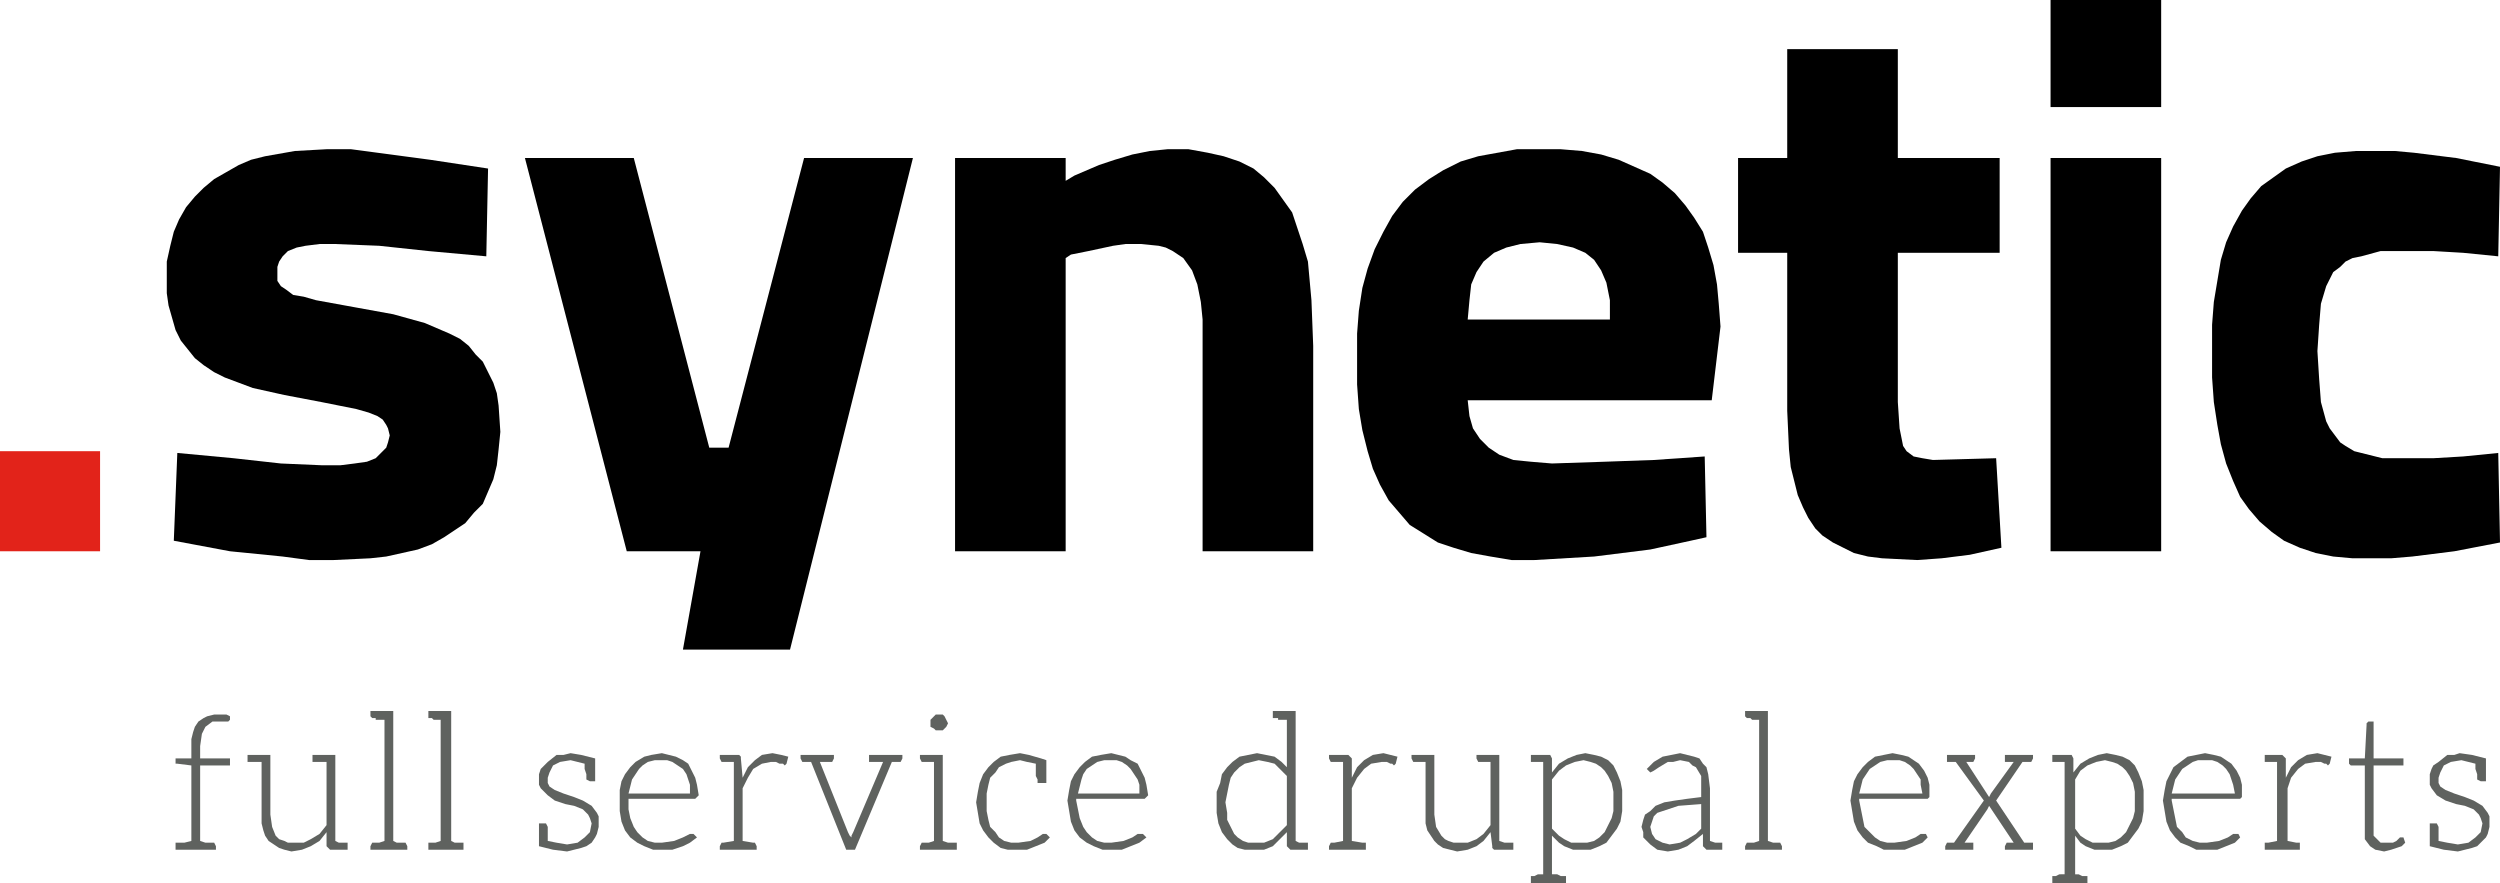 <?xml version="1.0" encoding="utf-8"?>
<!-- Generator: Adobe Illustrator 16.0.0, SVG Export Plug-In . SVG Version: 6.00 Build 0)  -->
<!DOCTYPE svg PUBLIC "-//W3C//DTD SVG 1.1//EN" "http://www.w3.org/Graphics/SVG/1.1/DTD/svg11.dtd">
<svg version="1.1" id="Layer_1" xmlns="http://www.w3.org/2000/svg" xmlns:xlink="http://www.w3.org/1999/xlink" x="0px" y="0px"
	 width="356px" height="125.75px" viewBox="0 0 356 125.75" enable-background="new 0 0 356 125.75" xml:space="preserve">
<g>
	<polygon points="356,23.75 355.75,36.5 355.75,36.5 350.75,36 346.5,35.75 342.75,35.75 342.75,35.75 339,35.75 336.25,36.5 
		335,36.75 334,37.25 333.25,38 332.25,38.75 331.75,39.75 331.25,40.75 330.5,43.25 330.25,46.25 330,50 330,50 330.25,54 
		330.5,57.25 331.25,60 331.75,61 332.5,62 333.25,63 334,63.5 335.25,64.25 336.25,64.5 339.25,65.25 342.75,65.25 342.75,65.25 
		346.5,65.25 350.75,65 355.75,64.5 356,77.25 356,77.25 349.5,78.5 343.5,79.25 340.5,79.5 338,79.5 338,79.5 335,79.5 
		332.25,79.25 329.75,78.75 327.5,78 325.25,77 323.5,75.75 321.75,74.25 320.25,72.5 319,70.75 318,68.5 317,66 316.25,63.25 
		315.75,60.5 315.25,57.25 315,53.75 315,50 315,50 315,46.25 315.25,43 315.75,40 316.25,37 317,34.5 318,32.25 319.25,30 
		320.5,28.25 322,26.5 323.75,25.25 325.5,24 327.75,23 330,22.25 332.5,21.75 335.5,21.5 338.25,21.5 338.25,21.5 341,21.5 
		343.75,21.75 349.75,22.5 356,23.75 356,23.75 	"/>
	<polygon points="69.25,36.5 69.25,36.5 61,35.75 54,35 47.75,34.75 47.75,34.75 45.5,34.75 43.5,35 42.25,35.25 41,35.75 
		40.25,36.5 39.75,37.25 39.5,38 39.5,39.25 39.5,39.25 39.5,40 40,40.75 40.75,41.25 41.75,42 43.25,42.25 45,42.75 50.5,43.75 
		50.5,43.75 56,44.75 60.5,46 62.25,46.75 64,47.5 65.5,48.25 66.75,49.25 67.75,50.5 68.75,51.5 69.5,53 70.25,54.5 70.75,56 
		71,57.75 71.25,61.5 71.25,61.5 71,64 70.75,66.25 70.25,68.25 69.5,70 68.75,71.75 67.5,73 66.25,74.5 64.75,75.5 63.25,76.5 
		61.5,77.5 59.5,78.25 57.25,78.75 55,79.25 52.75,79.5 47.5,79.75 47.5,79.75 44,79.75 40.25,79.25 32.75,78.5 24.75,77 
		25.25,64.5 25.25,64.5 33.25,65.25 40,66 45.75,66.25 45.75,66.25 48.5,66.25 50.5,66 52.25,65.75 53.5,65.25 54.25,64.5 55,63.75 
		55.25,63 55.5,62 55.5,62 55.25,61 55,60.5 54.5,59.75 53.75,59.25 52.5,58.75 50.75,58.25 45.75,57.25 45.75,57.25 40.5,56.25 
		36,55.25 32,53.75 30.5,53 29,52 27.75,51 26.75,49.75 25.75,48.5 25,47 24.5,45.25 24,43.5 23.75,41.75 23.75,39.5 23.75,39.5 
		23.75,37.25 24.25,35 24.75,33 25.5,31.25 26.5,29.5 27.75,28 29,26.75 30.5,25.5 32.25,24.5 34,23.5 35.75,22.75 37.75,22.25 
		42,21.5 46.5,21.25 46.5,21.25 50,21.25 53.75,21.75 61.25,22.75 69.5,24 69.25,36.5 	"/>
	<polygon points="90.25,22.5 101,63.75 103.75,63.75 114.5,22.5 130,22.5 112.5,92.5 97.25,92.5 99.75,78.5 89.25,78.5 74.75,22.5 
		90.25,22.5 	"/>
	<polygon points="136,78.5 136,22.5 151.75,22.5 151.75,25.75 151.75,25.75 153,25 156.5,23.5 158.75,22.75 161.25,22 163.75,21.5 
		166.25,21.25 166.25,21.25 169.25,21.25 172,21.75 174.25,22.25 176.5,23 178.5,24 180,25.25 181.5,26.75 182.75,28.5 184,30.25 
		184.75,32.5 185.5,34.75 186.25,37.25 186.5,40 186.75,42.75 187,49.25 187,78.5 171.25,78.5 171.25,48.75 171.25,48.75 
		171.25,45.5 171,43 170.5,40.5 169.75,38.5 168.5,36.75 167.75,36.25 167,35.75 166,35.25 165,35 162.5,34.75 162.5,34.75 
		160.25,34.75 158.5,35 155,35.75 152.5,36.25 151.75,36.75 151.75,78.5 136,78.5 	"/>
	<path d="M242.75,65L243,76.5l0,0l-2.25,0.5L235,78.25l-8,1l-4.25,0.25l-4.25,0.25l0,0h-3.25l-3-0.5l-2.75-0.5L207,78l-2.25-0.75
		l-2-1.25l-2-1.25l-1.5-1.75l-1.5-1.75L196.5,69l-1-2.25l-0.75-2.5l-0.75-3l-0.5-3l-0.25-3.5v-3.5l0,0V47.5l0.25-3.25L194,41
		l0.75-2.75l1-2.75L197,33l1.25-2.25l1.5-2L201.5,27l2-1.5l2-1.25L208,23l2.5-0.75l2.75-0.5l2.75-0.5h3.25l0,0h3l3,0.25L228,22
		l2.5,0.75l2.25,1l2.25,1l1.75,1.25l1.75,1.5l1.5,1.75l1.25,1.75l1.25,2l0.75,2.25l0.75,2.5l0.5,2.75l0.25,2.75L245,46.5L243.75,57
		H209l0,0l0.25,2.25l0.5,1.75l1,1.5l1.25,1.25l1.5,1l2,0.75l2.5,0.25l3,0.25l0,0l7.5-0.25l7-0.25L242.75,65L242.75,65L242.75,65z
		 M229.25,45.5L229.25,45.5v-2.75l-0.5-2.5L228,38.5l-1-1.5l-1.25-1L224,35.25l-2.25-0.5l-2.5-0.25l0,0l-2.75,0.25l-2,0.5L212.75,36
		l-1.5,1.25l-1,1.5l-0.75,1.75l-0.25,2.25L209,45.5H229.25L229.25,45.5z"/>
	<polygon points="270.25,36 270.25,57.25 270.25,57.25 270.5,61 270.75,62.25 271,63.5 271.5,64.25 272.5,65 273.75,65.25 
		275.25,65.5 275.25,65.5 284.25,65.25 285,78 285,78 280.5,79 276.5,79.5 273,79.75 273,79.75 268,79.5 266,79.25 264,78.75 
		262.5,78 261,77.25 259.5,76.25 258.5,75.25 257.5,73.75 256.75,72.25 256,70.5 255.5,68.5 255,66.5 254.75,64 254.5,58.5 
		254.5,36 247.5,36 247.5,22.5 254.5,22.5 254.5,7 270.25,7 270.25,22.5 284.75,22.5 284.75,36 270.25,36 	"/>
	<path d="M292,0h15.75v15.25H292V0L292,0z M292,22.5h15.75v56H292V22.5L292,22.5z"/>
	<polygon fill="#E2231A" points="0,64.25 14.25,64.25 14.25,78.5 0,78.5 0,64.25 	"/>
	<polygon fill="#5F625F" points="28.5,106.25 28.5,108 32.75,108 32.75,109 28.5,109 28.5,119.75 28.5,119.75 29.25,120 29.25,120 
		30,120 30,120 30.25,120 30.25,120 30.5,120 30.75,120.5 30.75,121 28.5,121 27.25,121 25,121 25,120.5 25,120.5 25,120 25.5,120 
		25.5,120 25.75,120 25.75,120 26.25,120 26.25,120 27.25,119.75 27.25,109 25.25,108.75 25.25,108.75 25,108.75 25,108.5 25,108 
		27.25,108 27.25,106.25 27.25,106.25 27.25,105.25 27.5,104.25 27.5,104.25 27.75,103.5 28.25,102.75 28.25,102.75 29,102.25 
		29.5,102 29.5,102 30.5,101.75 31.25,101.75 31.25,101.75 32.25,101.75 32.25,101.75 32.75,102 32.75,102.5 32.75,102.5 
		32.5,102.75 32.5,102.75 32.25,102.75 32.25,102.75 31.5,102.75 31.5,102.75 30.25,102.75 30.25,102.75 29.25,103.5 29.25,103.5 
		28.75,104.5 28.75,104.5 28.5,106.25 28.5,106.25 	"/>
	<polygon fill="#5F625F" points="49.5,120.5 49.5,121 47.75,121 47,121 47,121 46.75,120.75 46.5,120.5 46.5,118.5 46.5,118.5 
		45.5,119.75 44.25,120.5 44.25,120.5 43,121 41.5,121.25 41.5,121.25 40.5,121 39.75,120.75 39.75,120.75 39,120.25 38.25,119.75 
		38.25,119.75 37.75,119 37.5,118.25 37.5,118.25 37.25,117.25 37.25,116 37.25,108.5 37.25,108.5 36.5,108.5 36.5,108.5 36,108.5 
		36,108.5 36,108.5 36,108.5 35.75,108.5 35.75,108.5 35.25,108.5 35.25,108 35.25,107.5 37.25,107.5 38.5,107.5 38.5,116 38.5,116 
		38.75,117.75 39.25,119 39.25,119 39.75,119.5 40.5,119.75 41,120 42,120 42,120 43.25,120 44.25,119.5 44.25,119.5 45.5,118.75 
		46.5,117.5 46.5,108.5 46.5,108.5 45.75,108.5 45.75,108.5 45.25,108.5 45.25,108.5 45.25,108.5 45.25,108.5 45,108.5 45,108.5 
		44.5,108.5 44.5,108 44.5,107.5 46.5,107.5 47.75,107.5 47.75,119.75 47.75,119.75 48.25,120 48.25,120 48.75,120 48.75,120 
		49,120 49,120 49,120 49,120 49.5,120 49.5,120.5 49.5,120.5 	"/>
	<polygon fill="#5F625F" points="58,120.5 58,121 56,121 54.75,121 52.75,121 52.75,120.5 52.75,120.5 53,120 53.25,120 53.25,120 
		53.5,120 53.5,120 54,120 54,120 54.75,119.75 54.75,102.5 54.75,102.5 54,102.5 54,102.5 53.5,102.5 53.5,102.5 53.5,102.25 
		53.5,102.25 53.25,102.25 53.25,102.25 53,102.25 52.75,102 52.75,101.25 54.75,101.25 56,101.25 56,119.75 56,119.75 56.5,120 
		56.5,120 57,120 57,120 57.25,120 57.25,120 57.25,120 57.25,120 57.75,120 58,120.5 58,120.5 	"/>
	<polygon fill="#5F625F" points="66,120.5 66,121 64.25,121 62.75,121 61,121 61,120.5 61,120.5 61,120 61.5,120 61.5,120 
		61.75,120 61.75,120 62,120 62,120 62.75,119.75 62.75,102.5 62.75,102.5 62.25,102.5 62.25,102.5 61.75,102.5 61.75,102.5 
		61.5,102.25 61.5,102.25 61.5,102.25 61.5,102.25 61,102.25 61,102 61,101.25 62.75,101.25 64.25,101.25 64.25,119.75 
		64.25,119.75 64.75,120 64.75,120 65.25,120 65.25,120 65.5,120 65.5,120 65.5,120 65.5,120 66,120 66,120.5 66,120.5 	"/>
	<polygon fill="#5F625F" points="85.25,117 85.25,117 85.25,117.75 85,118.75 85,118.75 84.75,119.25 84.25,120 84.25,120 
		83.5,120.5 82.75,120.75 82.75,120.75 81.75,121 80.75,121.25 80.75,121.25 78.75,121 76.75,120.5 76.75,117.25 77.25,117.25 
		77.25,117.25 77.75,117.25 78,117.75 78,117.75 78,118 78,118 78,118.75 78,118.75 78,119.75 78,119.75 79.25,120 80.75,120.25 
		80.75,120.25 82.25,120 82.25,120 83.25,119.25 83.25,119.25 84,118.5 84,118.5 84.25,117.25 84.25,117.25 84,116.5 83.75,116 
		83.75,116 83,115.25 83,115.25 81.75,114.75 81.75,114.75 80.5,114.5 80.5,114.5 79,114 79,114 78,113.25 78,113.25 77,112.25 
		77,112.25 76.75,111.75 76.75,111 76.75,111 76.75,110.25 77,109.5 77,109.5 77.5,109 78,108.5 78,108.5 79.25,107.5 79.25,107.5 
		80.25,107.5 81.25,107.25 81.25,107.25 82.75,107.5 84.75,108 84.75,111.25 84,111.25 84,111.25 83.5,111 83.5,110.5 83.5,110.5 
		83.5,110.25 83.5,110.25 83.25,109.5 83.25,109.5 83.25,108.75 83.25,108.75 82.25,108.5 81.25,108.25 81.25,108.25 79.75,108.5 
		79.75,108.5 78.75,109 78.75,109 78.25,110 78.25,110 78,110.75 78,110.75 78,111.5 78.25,112 78.25,112 79,112.5 79,112.5 
		80.25,113 80.25,113 81.75,113.5 81.75,113.5 83,114 83,114 84.25,114.75 84.25,114.75 85,115.75 85,115.75 85.25,116.25 
		85.25,117 85.25,117 	"/>
	<path fill="#5F625F" d="M96.25,107.75L96.25,107.75l1,0.5l0.75,0.5l0,0l0.5,1l0.5,1l0,0l0.25,1l0.25,1.5l0,0l-0.25,0.25l0,0
		L99,113.75h-9.5V114l0,0v1.25l0.25,1.25l0,0l0.5,1.25l0.5,0.75l0,0l0.75,0.75l0.75,0.5l0,0l1,0.25h1l0,0l1.75-0.25l0,0l1.25-0.5
		l0,0l1-0.5l0,0h0.25l0,0h0.25l0.5,0.5l0,0l-1,0.75l0,0l-1,0.5l0,0l-1.5,0.5l0,0h-1.5l0,0H93l-1.25-0.5l0,0l-1-0.5l-1-0.75l0,0
		l-0.75-1L88.5,117l0,0l-0.25-1.5V114l0,0v-1.5l0.25-1.25l0,0l0.5-1l0.75-1l0,0l0.75-0.75l1.25-0.75l0,0l1-0.25l1.5-0.25l0,0l1,0.25
		L96.25,107.75L96.25,107.75L96.25,107.75z M92.25,108.5L92.25,108.5L91.5,109l-0.5,0.5l0,0l-0.5,0.75L90,111l0,0l-0.5,2h8.75l0,0
		v-1.25L98,111l0,0l-0.25-0.75l-0.5-0.75l0,0L96.5,109l-0.75-0.5l0,0L95,108.25h-0.75l0,0h-1L92.25,108.5L92.25,108.5L92.25,108.5z"
		/>
	<polygon fill="#5F625F" points="112.25,107.75 112,108.75 112,108.75 111.75,109 111.75,109 111.5,108.75 111.5,108.75 111,108.75 
		111,108.75 110.5,108.5 110.5,108.5 109.75,108.5 109.75,108.5 108.5,108.75 107.25,109.5 107.25,109.5 106.5,110.75 
		105.75,112.25 105.75,119.75 105.75,119.75 107.25,120 107.25,120 107.5,120 107.75,120.5 107.75,121 105.75,121 104.5,121 
		102.5,121 102.5,120.5 102.5,120.5 102.75,120 103,120 103,120 104.5,119.75 104.5,108.5 104.5,108.5 103,108.5 103,108.5 
		102.75,108.5 102.5,108 102.5,107.5 104.5,107.5 104.5,107.5 105.25,107.5 105.25,107.5 105.5,107.75 105.5,107.75 105.5,108 
		105.75,110.75 105.75,110.75 106.5,109.25 107.5,108.25 107.5,108.25 108.5,107.5 110,107.25 110,107.25 111.25,107.5 
		111.25,107.5 112.25,107.75 112.25,107.75 	"/>
	<polygon fill="#5F625F" points="128.5,107.5 128.5,108 128.5,108 128.25,108.5 128,108.5 128,108.5 127.75,108.5 127.75,108.5 
		127.5,108.5 127.5,108.5 127,108.5 121.75,121 120.5,121 115.5,108.5 115.5,108.5 114.5,108.5 114.5,108.5 114.25,108.5 114,108 
		114,107.5 115,107.5 116,107.5 118.75,107.5 118.75,108 118.75,108 118.5,108.5 118.25,108.5 118.25,108.5 118,108.5 118,108.5 
		117.5,108.5 117.5,108.5 116.75,108.5 120.75,118.5 120.75,118.5 121,119 121,119 121.25,119.25 121.25,119.25 121.25,119.5 
		121.25,119.5 121.25,119 121.25,119 121.5,118.5 125.75,108.5 125.75,108.5 125,108.5 125,108.5 124.5,108.5 124.5,108.5 
		124.5,108.5 124.5,108.5 124.25,108.5 124.25,108.5 123.75,108.5 123.75,108 123.75,107.5 126.5,107.5 127.5,107.5 128.5,107.5 	
		"/>
	<path fill="#5F625F" d="M136.25,120.5v0.5h-2H133h-2v-0.5l0,0l0.25-0.5h0.5l0,0l0,0l0,0h0.5l0,0l0.75-0.25V108.5l0,0h-0.5l0,0H132
		l0,0h-0.25l0,0l0,0l0,0h-0.5L131,108v-0.5h2h1.25v12.25l0,0L135,120l0,0h0.5l0,0l0,0l0,0h0.25l0,0h0.5V120.5L136.25,120.5
		L136.25,120.5z M132.5,103.5L132.5,103.5V103l0,0v-0.5l0,0l0.5-0.5l0,0l0.25-0.25l0,0h0.5l0,0h0.5l0,0l0.25,0.25l0,0l0.25,0.5l0,0
		L135,103l0,0l-0.25,0.5l0,0l-0.25,0.25l0,0l-0.25,0.25l0,0h-0.5l0,0h-0.5l0,0l-0.25-0.25l0,0L132.5,103.5L132.5,103.5L132.5,103.5z
		"/>
	<polygon fill="#5F625F" points="149.5,119.25 149.5,119.25 148.75,120 148.75,120 147.5,120.5 147.5,120.5 146.25,121 146.25,121 
		144.75,121 144.75,121 143.5,121 142.5,120.75 142.5,120.75 141.5,120 140.75,119.25 140.75,119.25 140,118.25 139.5,117.25 
		139.5,117.25 139.25,115.75 139,114.25 139,114.25 139.25,112.75 139.5,111.5 139.5,111.5 140,110.25 140.75,109.25 140.75,109.25 
		141.5,108.5 142.5,107.75 142.5,107.75 143.75,107.5 145.25,107.25 145.25,107.25 146.5,107.5 146.5,107.5 148.25,108 149,108.25 
		149,111.5 148.25,111.5 148.25,111.5 147.75,111.5 147.75,111 147.75,111 147.5,110.5 147.5,110.5 147.5,109.75 147.5,109.75 
		147.5,108.75 147.5,108.75 146.25,108.5 145.25,108.25 145.25,108.25 144,108.5 143.25,108.75 143.25,108.75 142.25,109.25 
		141.75,110 141.75,110 141,110.75 140.75,111.75 140.75,111.75 140.5,113 140.5,114.25 140.5,114.25 140.5,115.5 140.75,116.75 
		140.75,116.75 141,117.75 141.75,118.5 141.75,118.5 142.25,119.25 143,119.75 143,119.75 144,120 145,120 145,120 146.75,119.75 
		146.75,119.75 147.75,119.25 147.75,119.25 148.5,118.75 148.5,118.75 148.75,118.75 148.75,118.75 149,118.75 149.5,119.25 	"/>
	<path fill="#5F625F" d="M160.25,107.75L160.25,107.75l0.75,0.5l1,0.5l0,0l0.5,1l0.5,1l0,0l0.25,1l0.25,1.5l0,0l-0.25,0.25l0,0
		l-0.25,0.25h-9.75V114l0,0l0.25,1.25l0.25,1.25l0,0l0.5,1.25l0.5,0.75l0,0l0.75,0.75l0.75,0.5l0,0l1,0.25h1l0,0l1.75-0.25l0,0
		l1.25-0.5l0,0l0.75-0.5l0,0h0.5l0,0h0.25l0.5,0.5l0,0l-1,0.75l0,0l-1.25,0.5l0,0l-1.25,0.5l0,0h-1.5l0,0H157l-1.25-0.5l0,0l-1-0.5
		l-1-0.75l0,0l-0.75-1l-0.5-1.25l0,0l-0.25-1.5L152,114l0,0l0.25-1.5l0.25-1.25l0,0l0.5-1l0.75-1l0,0l0.75-0.75l1-0.75l0,0
		l1.25-0.25l1.5-0.25l0,0l1,0.25L160.25,107.75L160.25,107.75L160.25,107.75z M156.25,108.5L156.25,108.5l-0.75,0.5l-0.75,0.5l0,0
		l-0.5,0.75L154,111l0,0l-0.5,2h8.75l0,0v-1.25L162,111l0,0l-0.5-0.75l-0.5-0.75l0,0l-0.5-0.5l-0.75-0.5l0,0l-0.75-0.25h-0.75l0,0
		h-1L156.25,108.5L156.25,108.5L156.25,108.5z"/>
	<path fill="#5F625F" d="M186.25,120.5v0.5h-1.75h-0.75l0,0l-0.25-0.25l-0.25-0.25v-2l0,0l-1,1l-1,1l0,0L180,121h-1.5l0,0h-1.25
		l-1-0.25l-0.75-0.5l-0.75-0.75l0,0l-0.75-1l-0.5-1.25l-0.25-1.5v-1.5l0,0v-1.5l0.5-1.25l0,0l0.25-1.25l0.75-1l0,0l0.75-0.75l1-0.75
		l0,0l1.25-0.25l1.25-0.25l0,0l1.25,0.25l1.25,0.25l0,0l1,0.75l0.75,0.75v-6.75l0,0h-0.75l0,0H182l0,0v-0.25l0,0h-0.25l0,0h-0.5V102
		v-0.75h2h1.25v18.5l0,0L185,120l0,0h0.5l0,0l0,0l0,0h0.25l0,0h0.5V120.5L186.25,120.5L186.25,120.5z M183.25,110.5L183.25,110.5
		l-1-1l-0.75-0.75l0,0l-1-0.25l-1.25-0.25l0,0l-1,0.25l-1,0.25l0,0l-0.75,0.5l-0.75,0.75l0,0l-0.5,0.75l-0.25,1l0,0l-0.25,1.25
		l-0.25,1.25l0,0l0.25,1.5v1l0.5,1l0.5,1l0,0l0.5,0.5l0.75,0.5l0.75,0.25h1l0,0H180l1.25-0.5l0,0l1-1l1-1V110.5L183.25,110.5z"/>
	<polygon fill="#5F625F" points="199,107.75 198.75,108.75 198.75,108.75 198.5,109 198.5,109 198.25,108.75 198.25,108.75 
		198,108.75 198,108.75 197.5,108.5 197.5,108.5 196.75,108.5 196.75,108.5 195.25,108.75 194.25,109.5 194.25,109.5 193.25,110.75 
		192.5,112.25 192.5,119.75 192.5,119.75 194,120 194,120 194.5,120 194.5,120.5 194.5,121 192.5,121 191.25,121 189.25,121 
		189.25,120.5 189.25,120.5 189.5,120 190,120 190,120 191.25,119.75 191.25,108.5 191.25,108.5 190,108.5 190,108.5 189.5,108.5 
		189.25,108 189.25,107.5 191.25,107.5 191.25,107.5 192,107.5 192,107.5 192.25,107.75 192.25,107.75 192.5,108 192.5,110.75 
		192.5,110.75 193.25,109.25 194.25,108.25 194.25,108.25 195.5,107.5 197,107.25 197,107.25 198,107.5 198,107.5 199,107.75 
		199,107.75 	"/>
	<polygon fill="#5F625F" points="215.5,120.5 215.5,121 213.5,121 212.75,121 212.75,121 212.5,120.75 212.5,120.5 212.25,118.5 
		212.25,118.5 211.25,119.75 210.25,120.5 210.25,120.5 209,121 207.5,121.25 207.5,121.25 206.5,121 205.5,120.75 205.5,120.75 
		204.75,120.25 204.25,119.75 204.25,119.75 203.75,119 203.25,118.25 203.25,118.25 203,117.25 203,116 203,108.5 203,108.5 
		202.5,108.5 202.5,108.5 202,108.5 202,108.5 201.75,108.5 201.75,108.5 201.75,108.5 201.75,108.5 201.25,108.5 201,108 
		201,107.5 203,107.5 204.25,107.5 204.25,116 204.25,116 204.5,117.75 205.25,119 205.25,119 205.75,119.5 206.25,119.75 207,120 
		207.75,120 207.75,120 209,120 210.25,119.5 210.25,119.5 211.25,118.75 212.25,117.5 212.25,108.5 212.25,108.5 211.75,108.5 
		211.75,108.5 211.25,108.5 211.25,108.5 211,108.5 211,108.5 211,108.5 211,108.5 210.5,108.5 210.25,108 210.25,107.5 
		212.25,107.5 213.5,107.5 213.5,119.75 213.5,119.75 214.25,120 214.25,120 214.75,120 214.75,120 214.75,120 214.75,120 215,120 
		215,120 215.5,120 215.5,120.5 215.5,120.5 	"/>
	<path fill="#5F625F" d="M231,114.25L231,114.25v1.25l-0.25,1.5l0,0l-0.5,1l-0.75,1l0,0l-0.75,1l-1,0.5l0,0l-1.25,0.5h-1.25l0,0H224
		l-1.25-0.5l0,0L222,120l-1-1v5.5l0,0h0.75l0,0l0.5,0.25l0,0l0,0l0,0h0.25l0,0h0.5V125v0.75h-2h-1.25H218V125l0,0v-0.25h0.5l0,0l0,0
		l0,0l0.5-0.25l0,0h0.75v-16l0,0h-0.5l0,0h-0.5l0,0h-0.25l0,0l0,0l0,0H218V108v-0.5h1.75h0.75l0,0h0.25l0,0L221,108v2l0,0l1-1.25
		l1.25-0.75l0,0l1.25-0.5l1.25-0.25l0,0l1.25,0.25l1,0.25l1,0.5l0.75,0.75l0,0l0.5,1l0.5,1.25l0.25,1.25V114.25L231,114.25
		L231,114.25z M229.75,114.25L229.75,114.25v-1.5l-0.25-1.25l-0.5-1l-0.5-0.75l0,0l-0.5-0.5l-0.75-0.5l-0.75-0.25l-1-0.25l0,0
		l-1.25,0.25L223,109l0,0l-1,0.75l-1,1.25v7l0,0l1,1l0.75,0.5l0,0l1,0.5H225l0,0h1l1-0.25l0,0l0.75-0.5l0.75-0.75l0,0l0.5-1l0.5-1
		l0,0l0.25-1V114.25L229.75,114.25L229.75,114.25z"/>
	<path fill="#5F625F" d="M245.25,120.5v0.5h-1.75H243l0,0l0,0l-0.25-0.25l-0.25-0.25v-1.75l0,0l-1.25,1l0,0l-1,0.75l0,0L239,121l0,0
		l-1.5,0.25l0,0L236,121l0,0l-1-0.75l0,0l-1-1l0,0v-0.75l-0.25-0.75l0,0l0.25-1l0.25-0.75l0,0l0.75-0.5l0.75-0.75l0,0l1.25-0.5
		l1.5-0.25l0,0l1.75-0.25l2-0.25v-1.25l0,0v-1.75l-0.75-1.25l0,0L241,109l-0.5-0.5l-1.25-0.25l0,0l-1,0.25h-0.75l0,0l-1.25,0.75l0,0
		l-0.75,0.5l0,0L235,110l0,0l-0.25-0.25l-0.25-0.25l0,0l1-1l1.25-0.75l0,0l1.25-0.25l1.25-0.25l0,0l1,0.25l1,0.25l0,0L242,108
		l0.5,0.75l0,0l0.5,0.5l0.25,1l0,0l0.25,2v7.5l0,0l0.75,0.25l0,0h0.5l0,0l0,0l0,0h0.5V120.5L245.25,120.5L245.25,120.5z
		 M242.25,114.5L242.25,114.5l-3.25,0.25l0,0l-2.25,0.75l0,0l-0.75,0.25l-0.5,0.5l0,0l-0.25,0.75l-0.25,0.75l0,0l0.25,1l0,0
		l0.5,0.75l0,0l1,0.5l0,0l1,0.25l0,0l1.5-0.25l0,0l1-0.5l0,0l1.25-0.75l0,0l0.75-0.75V114.5L242.25,114.5z"/>
	<polygon fill="#5F625F" points="253.75,120.5 253.75,121 251.75,121 250.5,121 248.5,121 248.5,120.5 248.5,120.5 248.75,120 
		249,120 249,120 249.25,120 249.25,120 249.75,120 249.75,120 250.5,119.75 250.5,102.5 250.5,102.5 249.75,102.5 249.75,102.5 
		249.5,102.5 249.5,102.5 249.25,102.25 249.25,102.25 249,102.25 249,102.25 248.75,102.25 248.5,102 248.5,101.25 250.5,101.25 
		251.75,101.25 251.75,119.75 251.75,119.75 252.5,120 252.5,120 252.75,120 252.75,120 253,120 253,120 253.25,120 253.25,120 
		253.5,120 253.75,120.5 253.75,120.5 	"/>
	<path fill="#5F625F" d="M271.75,107.75L271.75,107.75l0.75,0.5l0.75,0.5l0,0l0.75,1l0.5,1l0,0l0.25,1v1.5l0,0v0.25l0,0l-0.25,0.25
		h-9.75V114l0,0l0.25,1.25l0.25,1.25l0,0l0.25,1.25l0.75,0.75l0,0l0.75,0.75l0.75,0.5l0,0l1,0.25h1l0,0l1.75-0.25l0,0l1.25-0.5l0,0
		l0.75-0.5l0,0h0.5l0,0h0.25l0.25,0.5l0,0l-0.75,0.75l0,0l-1.25,0.5l0,0l-1.25,0.5l0,0h-1.5l0,0h-1.5l-1-0.5l0,0L266,120l-0.75-0.75
		l0,0l-0.75-1L264,117l0,0l-0.25-1.5l-0.25-1.5l0,0l0.25-1.5l0.25-1.25l0,0l0.5-1l0.75-1l0,0l0.75-0.75l1-0.75l0,0l1.25-0.25
		l1.25-0.25l0,0l1.25,0.25L271.75,107.75L271.75,107.75L271.75,107.75z M267.75,108.5L267.75,108.5L267,109l-0.75,0.5l0,0l-0.5,0.75
		l-0.5,0.75l0,0l-0.5,2h9l0,0l-0.25-1.25V111l0,0l-0.5-0.75l-0.5-0.75l0,0L272,109l-0.75-0.5l0,0l-0.75-0.25h-1l0,0h-0.75
		L267.75,108.5L267.75,108.5L267.75,108.5z"/>
	<polygon fill="#5F625F" points="289.5,120.5 289.5,121 288.25,121 287.5,121 285.5,121 285.5,120.5 285.5,120.5 285.75,120 
		286,120 286,120 286.75,120 283.25,114.75 283.25,114.75 283,115.25 279.75,120 279.75,120 280.5,120 280.5,120 281,120 281,120.5 
		281,121 279,121 278.25,121 277,121 277,120.5 277,120.5 277.25,120 277.5,120 277.5,120 278.25,120 282.5,114 278.5,108.5 
		278.5,108.5 277.75,108.5 277.75,108.5 277.25,108.5 277.25,108 277.25,107.5 277.75,107.5 279,107.5 279,107.5 279,107.5 
		281.25,107.5 281.25,108 281.25,108 281,108.5 280.5,108.5 280.5,108.5 280,108.5 283.25,113.5 283.25,113.5 283.5,113 
		286.75,108.5 286.75,108.5 286,108.5 286,108.5 285.5,108.5 285.5,108 285.5,107.5 287.5,107.5 287.75,107.5 288.75,107.5 
		289.5,107.5 289.5,108 289.5,108 289.25,108.5 289,108.5 289,108.5 288,108.5 284.25,114 288.25,120 288.25,120 289,120 289,120 
		289.5,120 289.5,120.5 289.5,120.5 	"/>
	<path fill="#5F625F" d="M305.25,114.25L305.25,114.25v1.25L305,117l0,0l-0.5,1l-0.75,1l0,0l-0.75,1l-1,0.5l0,0l-1.25,0.5h-1.25l0,0
		h-1.25l-1.25-0.5l0,0l-0.75-0.5l-0.75-1v5.5l0,0h0.5l0,0l0.5,0.25l0,0h0.25l0,0l0,0l0,0h0.5V125v0.75h-1.75H294h-1.75V125l0,0
		v-0.25h0.5l0,0l0,0l0,0l0.5-0.25l0,0H294v-16l0,0h-0.5l0,0H293l0,0h-0.25l0,0l0,0l0,0h-0.5V108v-0.5H294h0.75l0,0H295l0,0l0.25,0.5
		v2l0,0l1-1.25l1.25-0.75l0,0l1.25-0.5l1.25-0.25l0,0l1.25,0.25l1,0.25l1,0.5L304,109l0,0l0.5,1l0.5,1.25l0.25,1.25V114.25
		L305.25,114.25L305.25,114.25z M304,114.25L304,114.25v-1.5l-0.25-1.25l-0.5-1l-0.5-0.75l0,0l-0.5-0.5l-0.75-0.5l-0.75-0.25
		l-1-0.25l0,0l-1.25,0.25l-1.25,0.5l0,0l-1,0.75L295.5,111v7l0,0l0.75,1l0.75,0.5l0,0l1,0.5h1.25l0,0h1l1-0.25l0,0l0.75-0.5
		l0.75-0.75l0,0l0.5-1l0.5-1l0,0l0.25-1V114.25L304,114.25L304,114.25z"/>
	<path fill="#5F625F" d="M316.25,107.75L316.25,107.75l0.75,0.5l0.75,0.5l0,0l0.75,1l0.5,1l0,0l0.25,1v1.5l0,0v0.25l0,0l-0.25,0.25
		h-9.75V114l0,0l0.25,1.25l0.25,1.25l0,0l0.25,1.25l0.75,0.75l0,0l0.5,0.75l1,0.5l0,0l1,0.25h1l0,0l1.75-0.25l0,0l1.25-0.5l0,0
		l0.75-0.5l0,0h0.5l0,0h0.25l0.25,0.5l0,0l-0.75,0.75l0,0l-1.25,0.5l0,0l-1.25,0.5l0,0h-1.5l0,0h-1.5l-1-0.5l0,0l-1.25-0.5
		l-0.75-0.75l0,0l-0.75-1l-0.5-1.25l0,0l-0.25-1.5L308,114l0,0l0.25-1.5l0.25-1.25l0,0l0.5-1l0.5-1l0,0l1-0.75l1-0.75l0,0l1.25-0.25
		l1.25-0.25l0,0l1.25,0.25L316.25,107.75L316.25,107.75L316.25,107.75z M312.25,108.5L312.25,108.5l-0.75,0.5l-0.75,0.5l0,0
		l-0.5,0.75l-0.5,0.75l0,0l-0.5,2h9l0,0l-0.25-1.25l-0.25-0.75l0,0l-0.25-0.75l-0.5-0.75l0,0l-0.5-0.5l-0.75-0.5l0,0l-0.75-0.25h-1
		l0,0h-1L312.25,108.5L312.25,108.5L312.25,108.5z"/>
	<polygon fill="#5F625F" points="332,107.75 331.75,108.75 331.75,108.75 331.5,109 331.5,109 331.25,108.75 331.25,108.75 
		331,108.75 331,108.75 330.5,108.5 330.5,108.5 329.75,108.5 329.75,108.5 328.25,108.75 327.25,109.5 327.25,109.5 326.25,110.75 
		325.75,112.25 325.75,119.75 325.75,119.75 327,120 327,120 327.5,120 327.5,120.5 327.5,121 325.75,121 324.25,121 322.5,121 
		322.5,120.5 322.5,120.5 322.5,120 323,120 323,120 324.25,119.75 324.25,108.5 324.25,108.5 323,108.5 323,108.5 322.5,108.5 
		322.5,108 322.5,107.5 324.25,107.5 324.25,107.5 325,107.5 325,107.5 325.25,107.75 325.25,107.75 325.5,108 325.5,110.75 
		325.5,110.75 326.25,109.25 327.25,108.25 327.25,108.25 328.5,107.5 330,107.25 330,107.25 331,107.5 331,107.5 332,107.75 
		332,107.75 	"/>
	<polygon fill="#5F625F" points="337.5,120.5 337.5,120.5 336.75,119.5 336.75,118 336.75,109 334.75,109 334.75,109 334.5,108.75 
		334.5,108.75 334.5,108.5 334.5,108 336.75,108 337,103.25 337,103.25 337,103 337,103 337.25,102.75 338,102.75 338,108 
		342.25,108 342.25,109 338,109 338,118 338,118 338,119 338,119 338.5,119.5 338.5,119.5 339,120 339,120 339.75,120 339.75,120 
		340.75,120 340.75,120 341.25,119.75 341.25,119.75 341.75,119.25 341.75,119.25 342,119.25 342,119.25 342.25,119.25 342.5,120 
		342.5,120 342,120.5 341.25,120.75 341.25,120.75 340.5,121 339.5,121.25 339.5,121.25 338.25,121 337.5,120.5 337.5,120.5 	"/>
	<polygon fill="#5F625F" points="354.5,117 354.5,117 354.5,117.75 354.25,118.75 354.25,118.75 354,119.25 353.25,120 353.25,120 
		352.75,120.5 352,120.75 352,120.75 351,121 350,121.25 350,121.25 348,121 346,120.5 346,117.25 346.5,117.25 346.5,117.25 
		347,117.25 347.25,117.75 347.25,117.75 347.25,118 347.25,118 347.25,118.75 347.25,118.75 347.25,119.75 347.25,119.75 
		348.5,120 350,120.25 350,120.25 351.5,120 351.5,120 352.5,119.25 352.5,119.25 353.25,118.5 353.25,118.5 353.5,117.25 
		353.5,117.25 353.25,116.5 353,116 353,116 352.25,115.25 352.25,115.25 351,114.75 351,114.75 349.75,114.5 349.75,114.5 
		348.25,114 348.25,114 347,113.25 347,113.25 346.25,112.25 346.25,112.25 346,111.75 346,111 346,111 346,110.25 346.25,109.5 
		346.25,109.5 346.5,109 347.25,108.5 347.25,108.5 348.5,107.5 348.5,107.5 349.5,107.5 350.25,107.25 350.25,107.25 352,107.5 
		354,108 354,111.25 353.25,111.25 353.25,111.25 352.75,111 352.75,110.5 352.75,110.5 352.75,110.25 352.75,110.25 352.5,109.5 
		352.5,109.5 352.5,108.75 352.5,108.75 351.5,108.5 350.5,108.25 350.5,108.25 349,108.5 349,108.5 348,109 348,109 347.5,110 
		347.5,110 347.25,110.75 347.25,110.75 347.25,111.5 347.5,112 347.5,112 348.25,112.5 348.25,112.5 349.5,113 349.5,113 
		351,113.5 351,113.5 352.25,114 352.25,114 353.5,114.75 353.5,114.75 354.25,115.75 354.25,115.75 354.5,116.25 354.5,117 
		354.5,117 	"/>
</g>
</svg>
